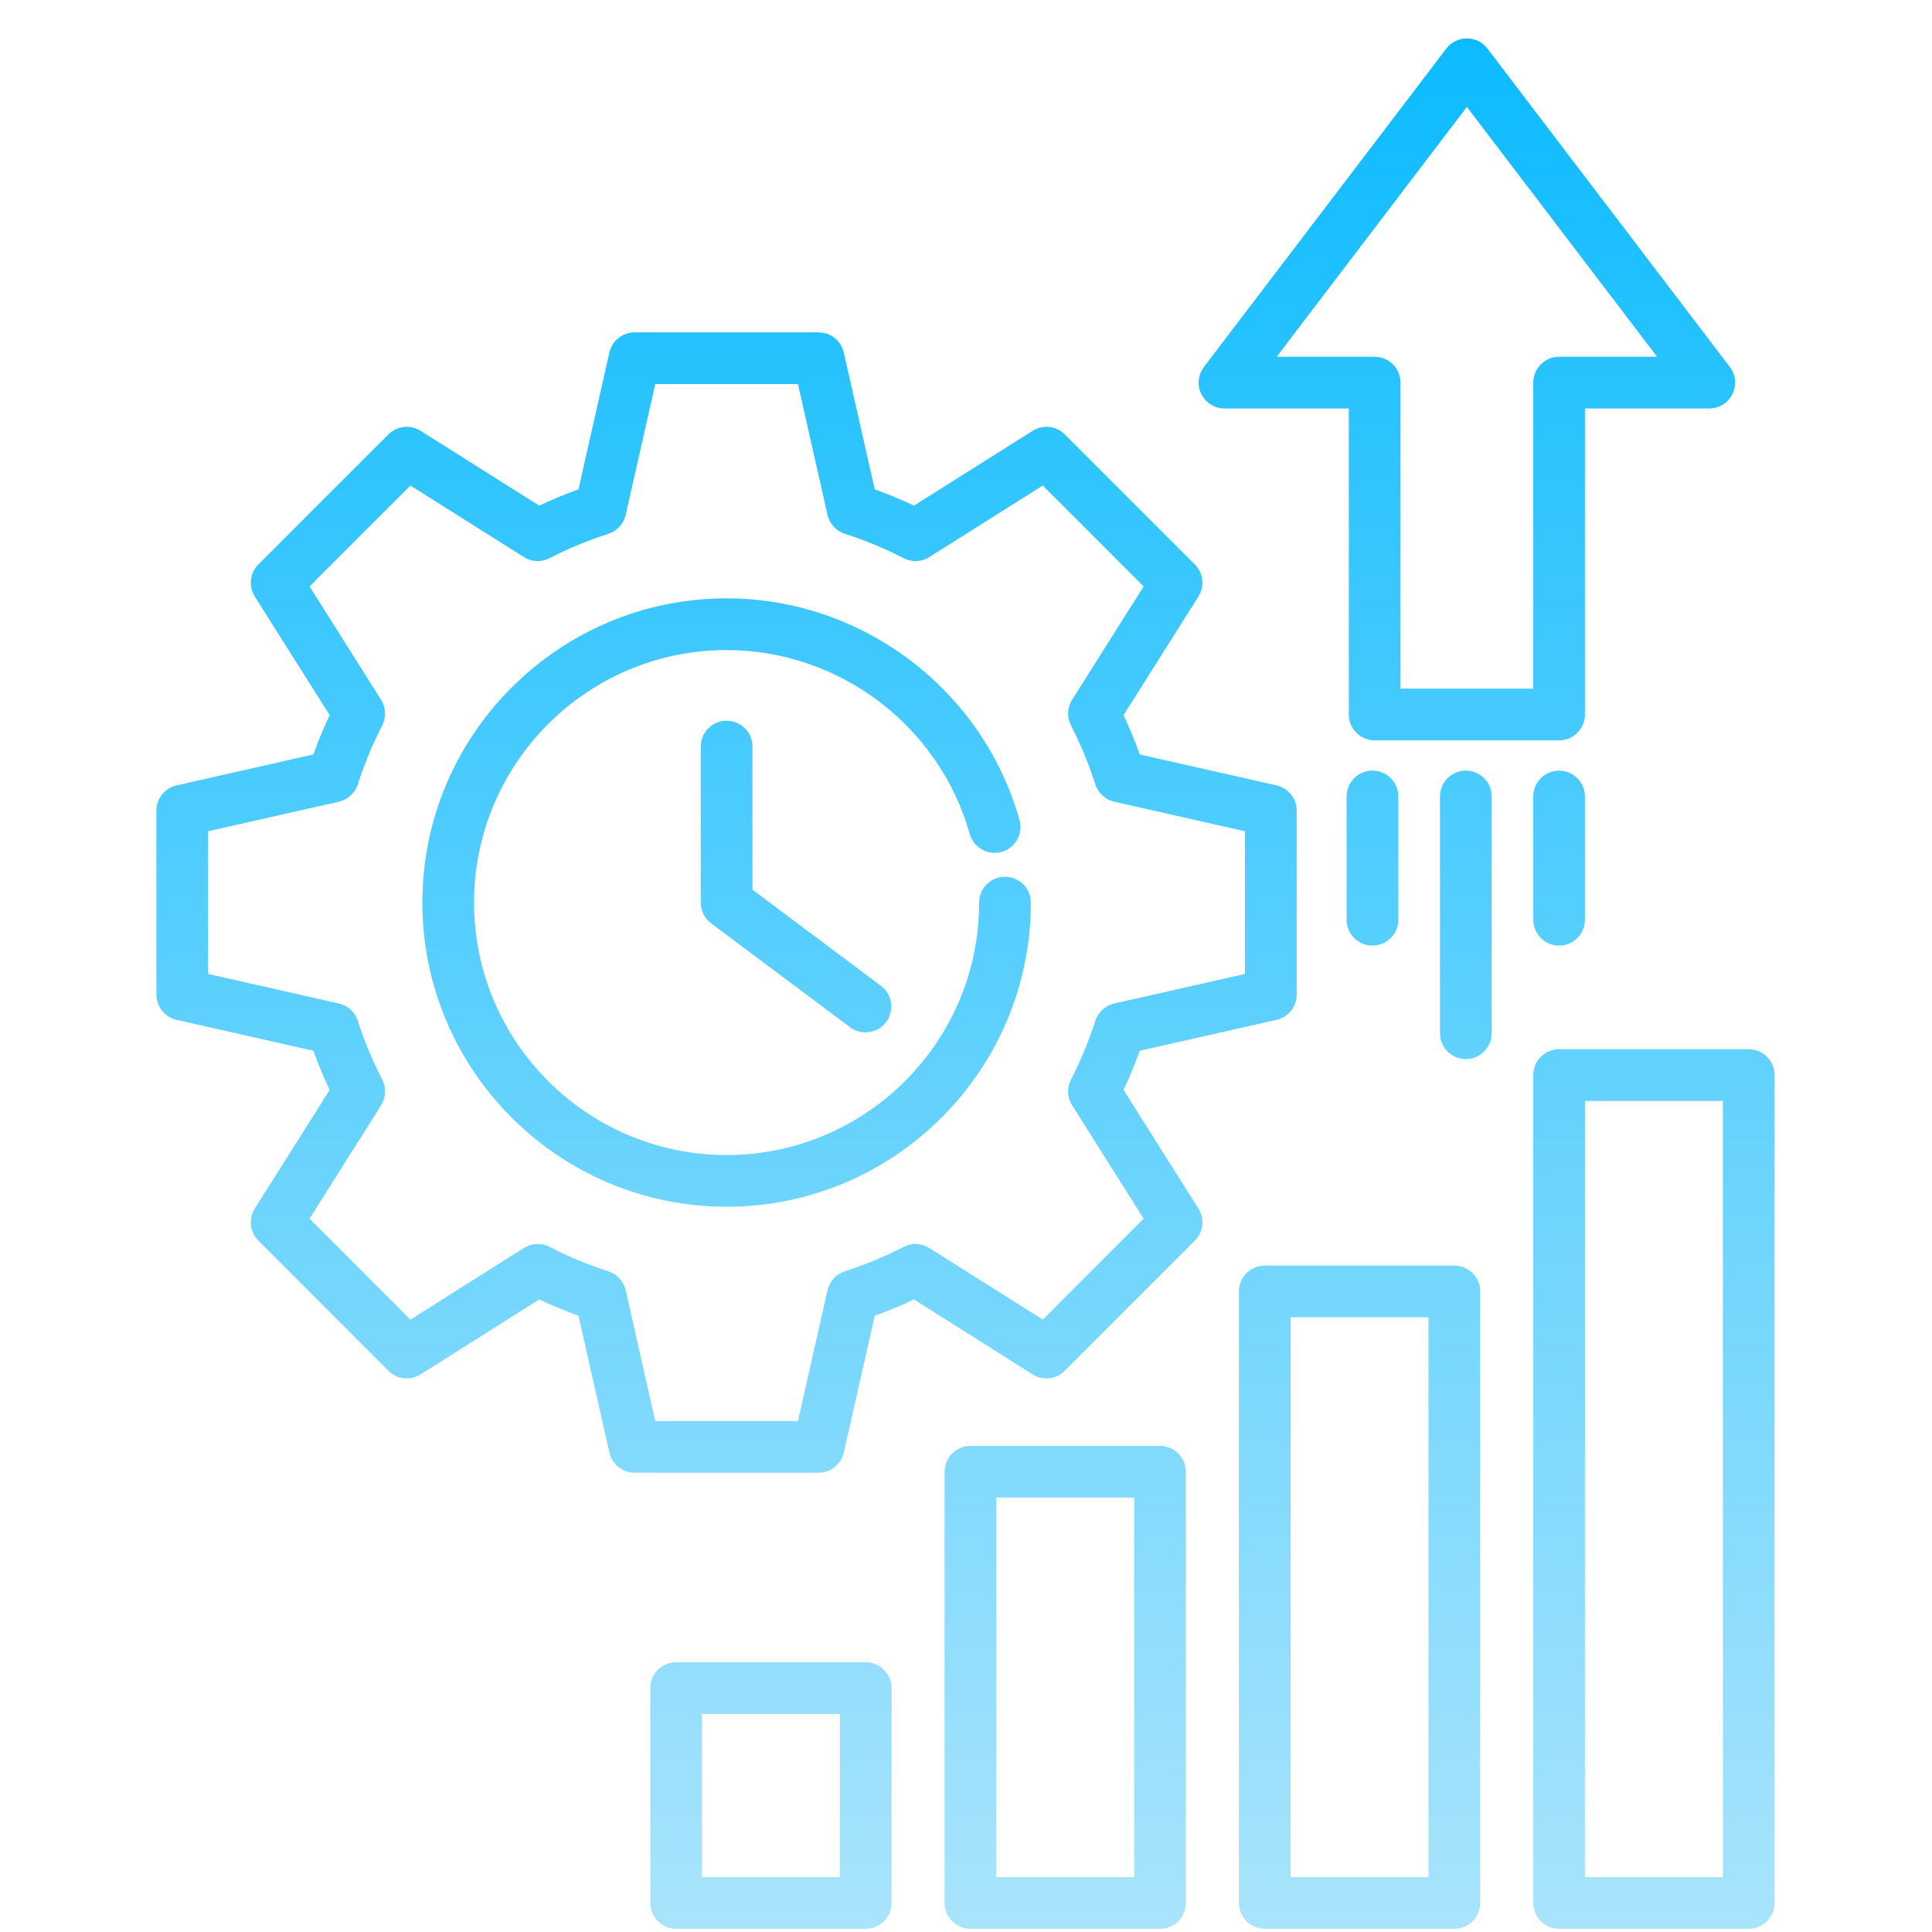 <svg width="51" height="51" viewBox="0 0 51 51" fill="none" xmlns="http://www.w3.org/2000/svg">
<g clip-path="url(#clip0_18_277959)">
<path d="M30.621 38.168H25.618C25.241 38.168 24.935 38.474 24.935 38.851V50.233C24.935 50.61 25.241 50.916 25.618 50.916H30.621C30.998 50.916 31.304 50.61 31.304 50.233V38.851C31.304 38.474 30.998 38.168 30.621 38.168ZM29.939 49.551H26.3V39.533H29.939V49.551ZM22.852 43.879H17.849C17.472 43.879 17.166 44.185 17.166 44.561V50.233C17.166 50.61 17.472 50.916 17.849 50.916H22.852C23.229 50.916 23.535 50.61 23.535 50.233V44.561C23.535 44.185 23.229 43.879 22.852 43.879ZM22.17 49.551H18.531V45.244H22.17V49.551ZM27.212 23.826C27.212 28.253 23.609 31.855 19.18 31.855C14.752 31.855 11.149 28.253 11.149 23.826C11.149 19.398 14.752 15.795 19.18 15.795C22.762 15.795 25.942 18.201 26.913 21.647C27.015 22.009 26.804 22.386 26.441 22.488C26.079 22.59 25.701 22.38 25.599 22.017C24.793 19.157 22.154 17.16 19.18 17.16C15.504 17.16 12.514 20.15 12.514 23.826C12.514 27.501 15.504 30.49 19.18 30.49C22.856 30.49 25.847 27.501 25.847 23.826C25.847 23.45 26.152 23.144 26.529 23.144C26.906 23.144 27.212 23.449 27.212 23.826ZM38.39 33.408H33.387C33.01 33.408 32.704 33.714 32.704 34.09V50.233C32.704 50.61 33.01 50.916 33.387 50.916H38.39C38.767 50.916 39.073 50.61 39.073 50.233V34.09C39.073 33.714 38.767 33.408 38.39 33.408ZM37.708 49.551H34.069V34.773H37.708V49.551ZM46.162 27.697H41.156C40.779 27.697 40.474 28.003 40.474 28.38V50.233C40.474 50.61 40.779 50.916 41.156 50.916H46.162C46.539 50.916 46.845 50.61 46.845 50.233V28.38C46.845 28.003 46.539 27.697 46.162 27.697ZM45.48 49.551H41.838V29.062H45.48V49.551ZM29.659 28.771C29.82 28.429 29.963 28.083 30.087 27.737L33.698 26.921C34.009 26.85 34.23 26.574 34.23 26.255V21.398C34.23 21.079 34.009 20.802 33.698 20.732L30.087 19.916C29.964 19.569 29.82 19.223 29.659 18.878L31.635 15.747C31.805 15.478 31.766 15.126 31.54 14.9L28.106 11.466C27.881 11.241 27.529 11.201 27.26 11.372L24.127 13.347C23.793 13.189 23.446 13.045 23.091 12.918L22.274 9.306C22.204 8.995 21.928 8.774 21.609 8.774H16.752C16.433 8.774 16.157 8.995 16.086 9.306L15.27 12.918C14.915 13.045 14.568 13.189 14.234 13.347L11.101 11.372C10.832 11.201 10.48 11.241 10.255 11.466L6.82 14.9C6.595 15.126 6.556 15.477 6.726 15.747L8.702 18.878C8.542 19.215 8.398 19.563 8.272 19.916L4.66 20.732C4.349 20.802 4.128 21.079 4.128 21.398V26.255C4.128 26.574 4.349 26.85 4.66 26.921L8.272 27.737C8.399 28.089 8.542 28.436 8.702 28.772L6.726 31.902C6.556 32.172 6.595 32.524 6.82 32.749L10.254 36.186C10.48 36.412 10.832 36.451 11.102 36.281L14.234 34.303C14.568 34.461 14.915 34.604 15.27 34.732L16.086 38.344C16.157 38.655 16.433 38.876 16.752 38.876H21.609C21.928 38.876 22.204 38.655 22.274 38.344L23.091 34.732C23.446 34.604 23.793 34.461 24.127 34.303L27.259 36.281C27.529 36.451 27.881 36.412 28.106 36.186L31.541 32.749C31.766 32.524 31.805 32.172 31.635 31.902L29.659 28.771ZM27.527 34.835L24.532 32.944C24.326 32.815 24.068 32.804 23.853 32.915C23.366 33.168 22.844 33.385 22.3 33.56C22.071 33.634 21.897 33.823 21.844 34.059L21.064 37.511H17.297L16.517 34.059C16.464 33.823 16.29 33.634 16.061 33.56C15.517 33.385 14.995 33.168 14.508 32.915C14.292 32.804 14.034 32.815 13.829 32.944L10.834 34.835L8.171 32.17L10.06 29.177C10.189 28.973 10.2 28.715 10.09 28.501C9.834 28.005 9.617 27.482 9.445 26.947C9.371 26.717 9.181 26.543 8.946 26.49L5.494 25.71V21.943L8.946 21.163C9.181 21.11 9.371 20.936 9.445 20.706C9.617 20.17 9.834 19.646 10.09 19.149C10.2 18.935 10.189 18.677 10.06 18.473L8.171 15.48L10.834 12.817L13.829 14.706C14.034 14.835 14.292 14.846 14.507 14.735C14.995 14.482 15.518 14.265 16.06 14.091C16.29 14.017 16.463 13.827 16.517 13.591L17.297 10.139H21.064L21.844 13.591C21.897 13.827 22.07 14.017 22.3 14.091C22.843 14.265 23.366 14.482 23.853 14.735C24.068 14.846 24.326 14.835 24.531 14.706L27.526 12.817L30.189 15.48L28.301 18.473C28.172 18.676 28.16 18.933 28.27 19.147C28.533 19.662 28.749 20.185 28.912 20.703C28.985 20.934 29.176 21.109 29.413 21.163L32.864 21.943V25.71L29.413 26.49C29.176 26.544 28.986 26.718 28.913 26.949C28.748 27.467 28.532 27.989 28.27 28.503C28.16 28.718 28.172 28.974 28.301 29.177L30.189 32.17L27.527 34.835ZM19.863 19.707V23.485L23.256 26.024C23.557 26.249 23.619 26.677 23.393 26.979C23.259 27.158 23.054 27.252 22.846 27.252C22.704 27.252 22.56 27.208 22.438 27.116L18.771 24.373C18.599 24.244 18.498 24.041 18.498 23.826V19.707C18.498 19.33 18.803 19.025 19.18 19.025C19.557 19.024 19.863 19.33 19.863 19.707ZM32.323 10.783H35.605V18.862C35.605 19.239 35.911 19.544 36.288 19.544H41.156C41.533 19.544 41.838 19.238 41.838 18.862V10.783H45.121C45.38 10.783 45.617 10.636 45.732 10.404C45.847 10.171 45.821 9.894 45.663 9.687L39.265 1.283C39.136 1.113 38.935 1.014 38.722 1.014C38.509 1.014 38.308 1.113 38.179 1.283L31.78 9.687C31.623 9.894 31.596 10.171 31.712 10.403C31.827 10.636 32.064 10.783 32.323 10.783ZM38.722 2.823L43.743 9.418H41.156C40.779 9.418 40.474 9.724 40.474 10.101V18.179H36.97V10.101C36.97 9.724 36.665 9.418 36.288 9.418H33.701L38.722 2.823ZM39.377 21.025V27.274C39.377 27.651 39.071 27.957 38.694 27.957C38.317 27.957 38.012 27.651 38.012 27.274V21.025C38.012 20.648 38.317 20.343 38.694 20.343C39.071 20.342 39.377 20.648 39.377 21.025ZM36.23 20.342C36.607 20.342 36.912 20.648 36.912 21.025V24.279C36.912 24.656 36.607 24.962 36.23 24.962C35.853 24.962 35.547 24.656 35.547 24.279V21.025C35.547 20.648 35.853 20.342 36.23 20.342ZM41.838 21.025V24.28C41.838 24.657 41.533 24.962 41.156 24.962C40.779 24.962 40.474 24.656 40.474 24.28V21.025C40.474 20.648 40.779 20.343 41.156 20.343C41.533 20.342 41.838 20.648 41.838 21.025Z" fill="url(#paint0_linear_18_277959)"/>
</g>
<defs>
<linearGradient id="paint0_linear_18_277959" x1="25.486" y1="1.014" x2="25.486" y2="50.916" gradientUnits="userSpaceOnUse">
<stop stop-color="#0CBBFF"/>
<stop offset="1" stop-color="#A9E4FC"/>
</linearGradient>
<clipPath id="clip0_18_277959">
<rect width="50" height="50" fill="white" transform="translate(0.487 0.965)"/>
</clipPath>
</defs>
</svg>
